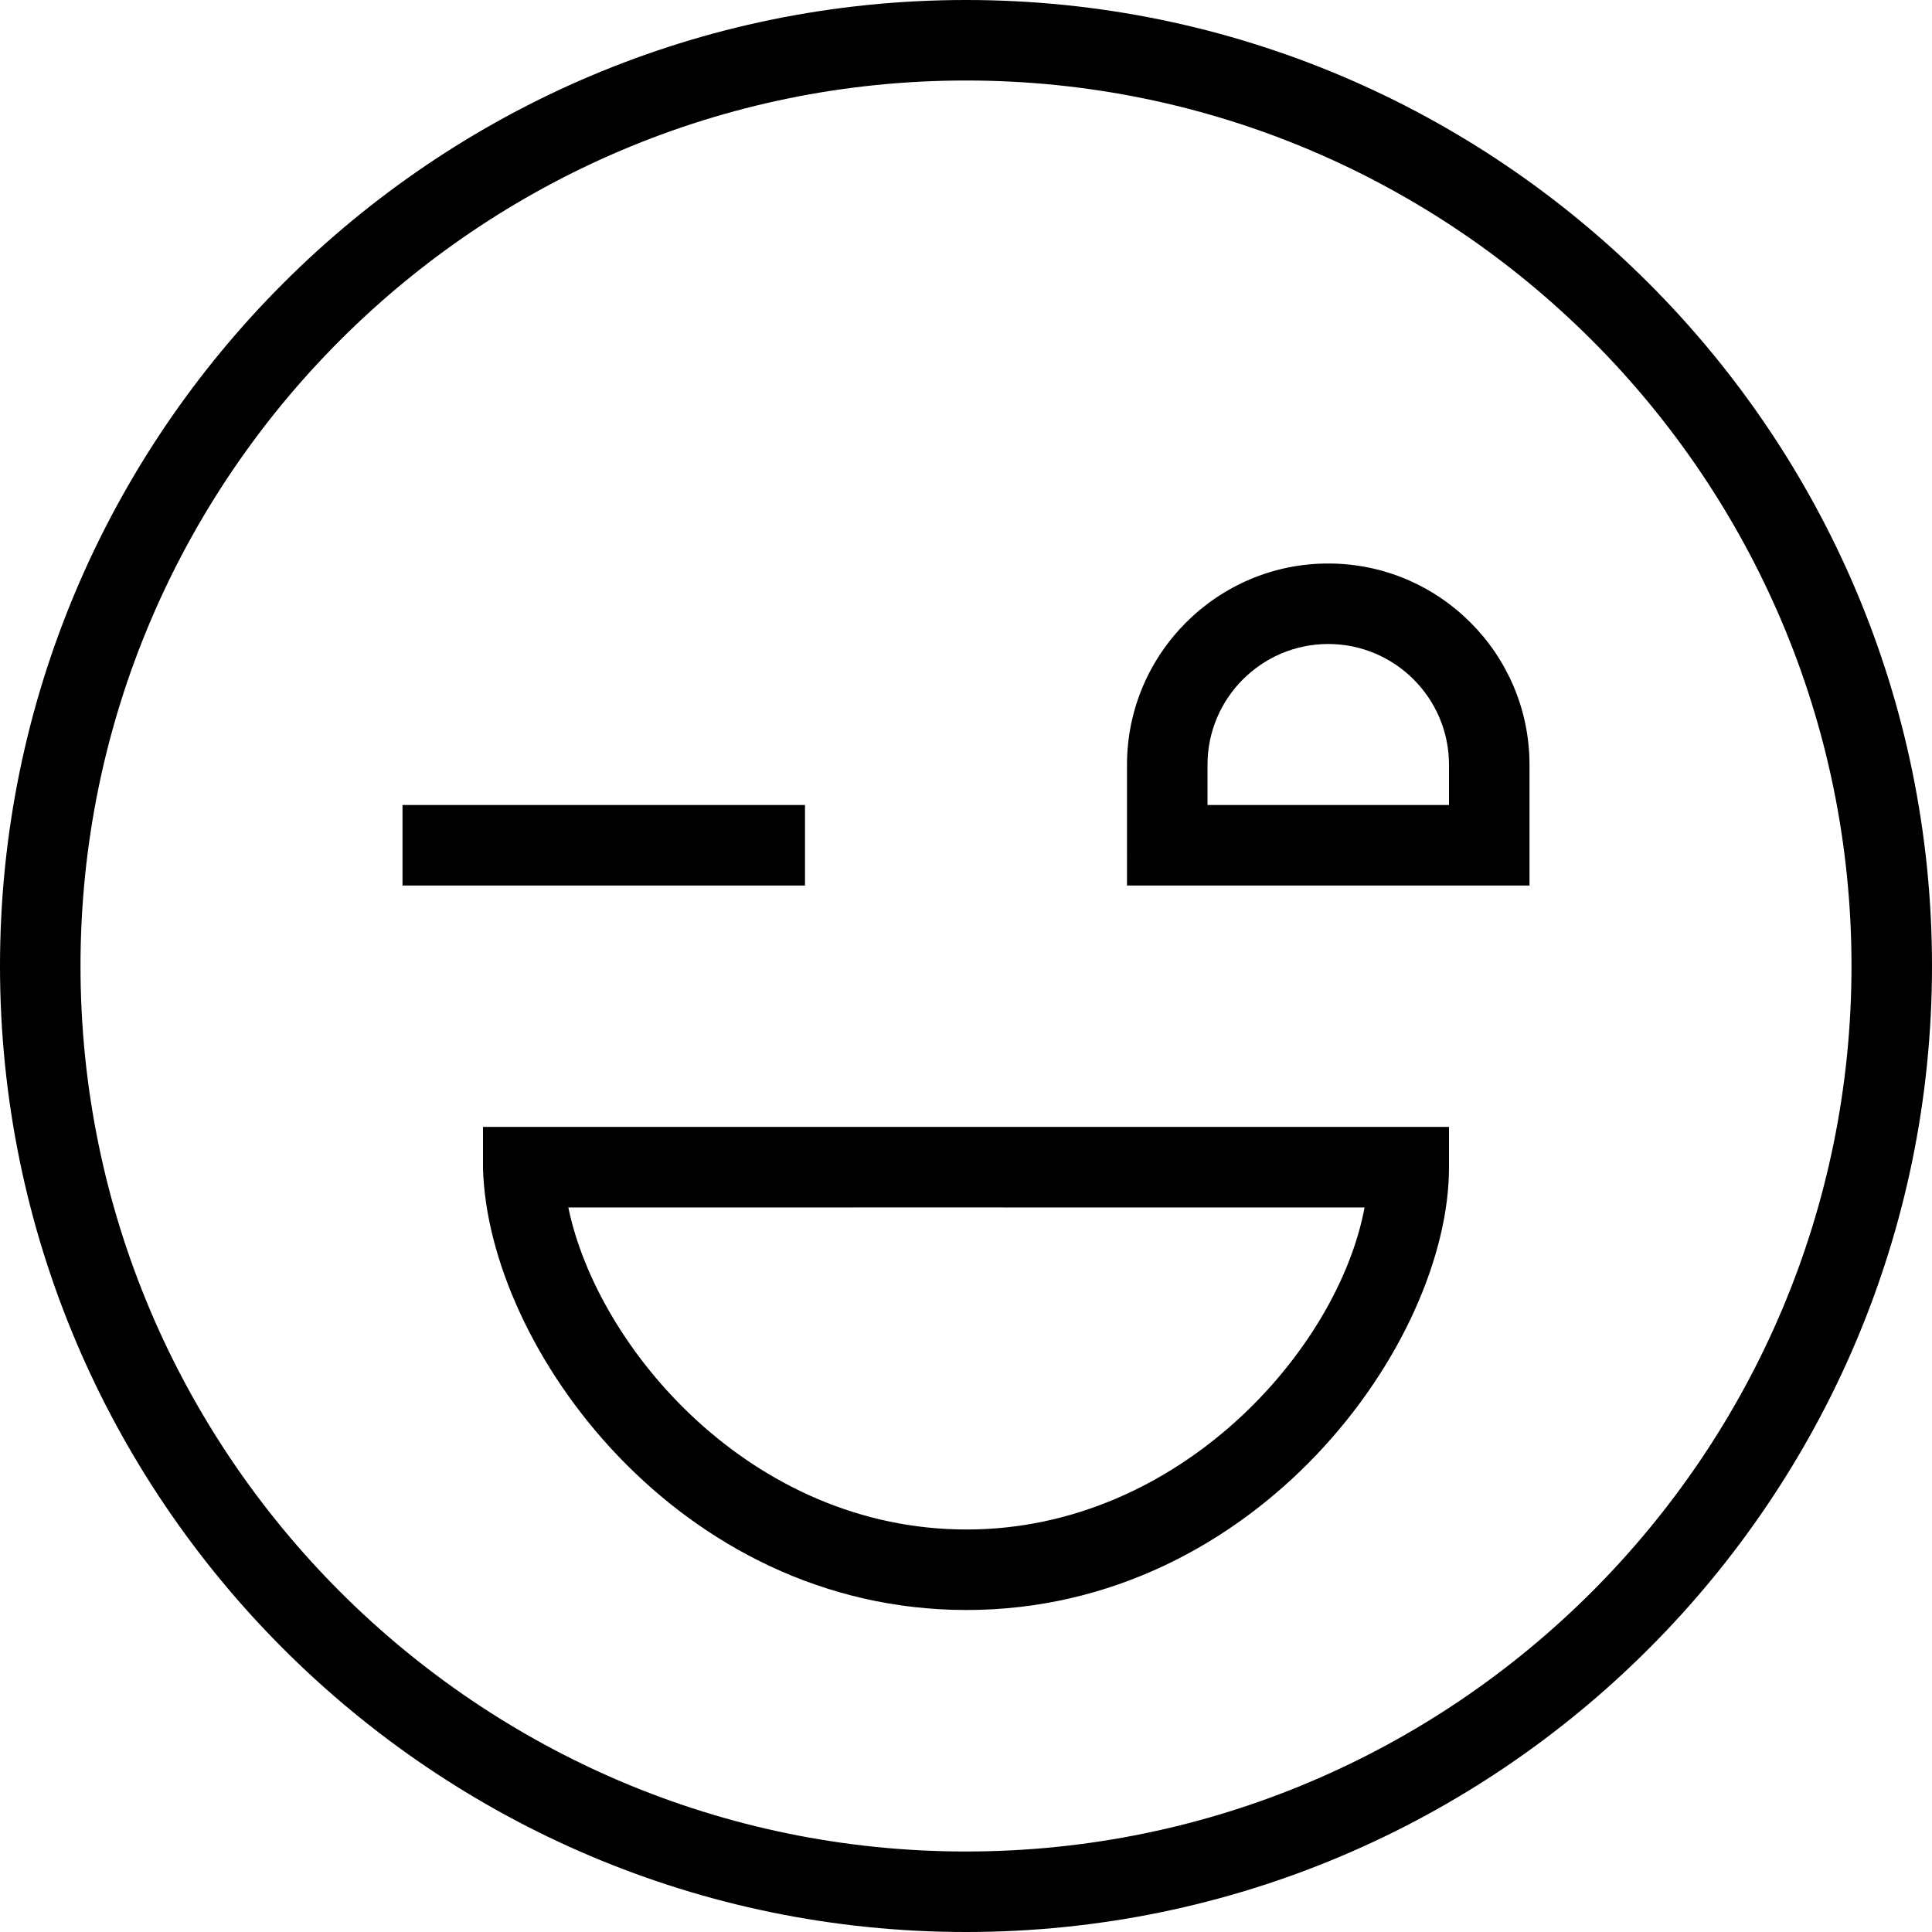 <svg xmlns="http://www.w3.org/2000/svg" width="512" height="512" data-name="Layer 1" viewBox="0 0 24 24"><path d="M12 24C5.383 24 0 18.617 0 12S5.383 0 12 0s12 5.383 12 12-5.383 12-12 12Zm0-23C5.935 1 1 5.935 1 12s4.935 11 11 11 11-4.935 11-11S18.065 1 12 1Zm7 10h-5V9.5C14 8.122 15.121 7 16.5 7S19 8.122 19 9.5V11Zm-4-1h3v-.5c0-.827-.673-1.5-1.5-1.5S15 8.673 15 9.5v.5Zm-5 0H5v1h5v-1Zm2.007 10C8.433 20 6.062 16.751 6 14.514v-.515h12v.501c0 2.189-2.39 5.5-5.993 5.5ZM7.06 14.999C7.42 16.748 9.335 19 12.007 19c2.639 0 4.615-2.232 4.944-4-3.201-.002-8.229 0-9.891 0Z"/></svg>